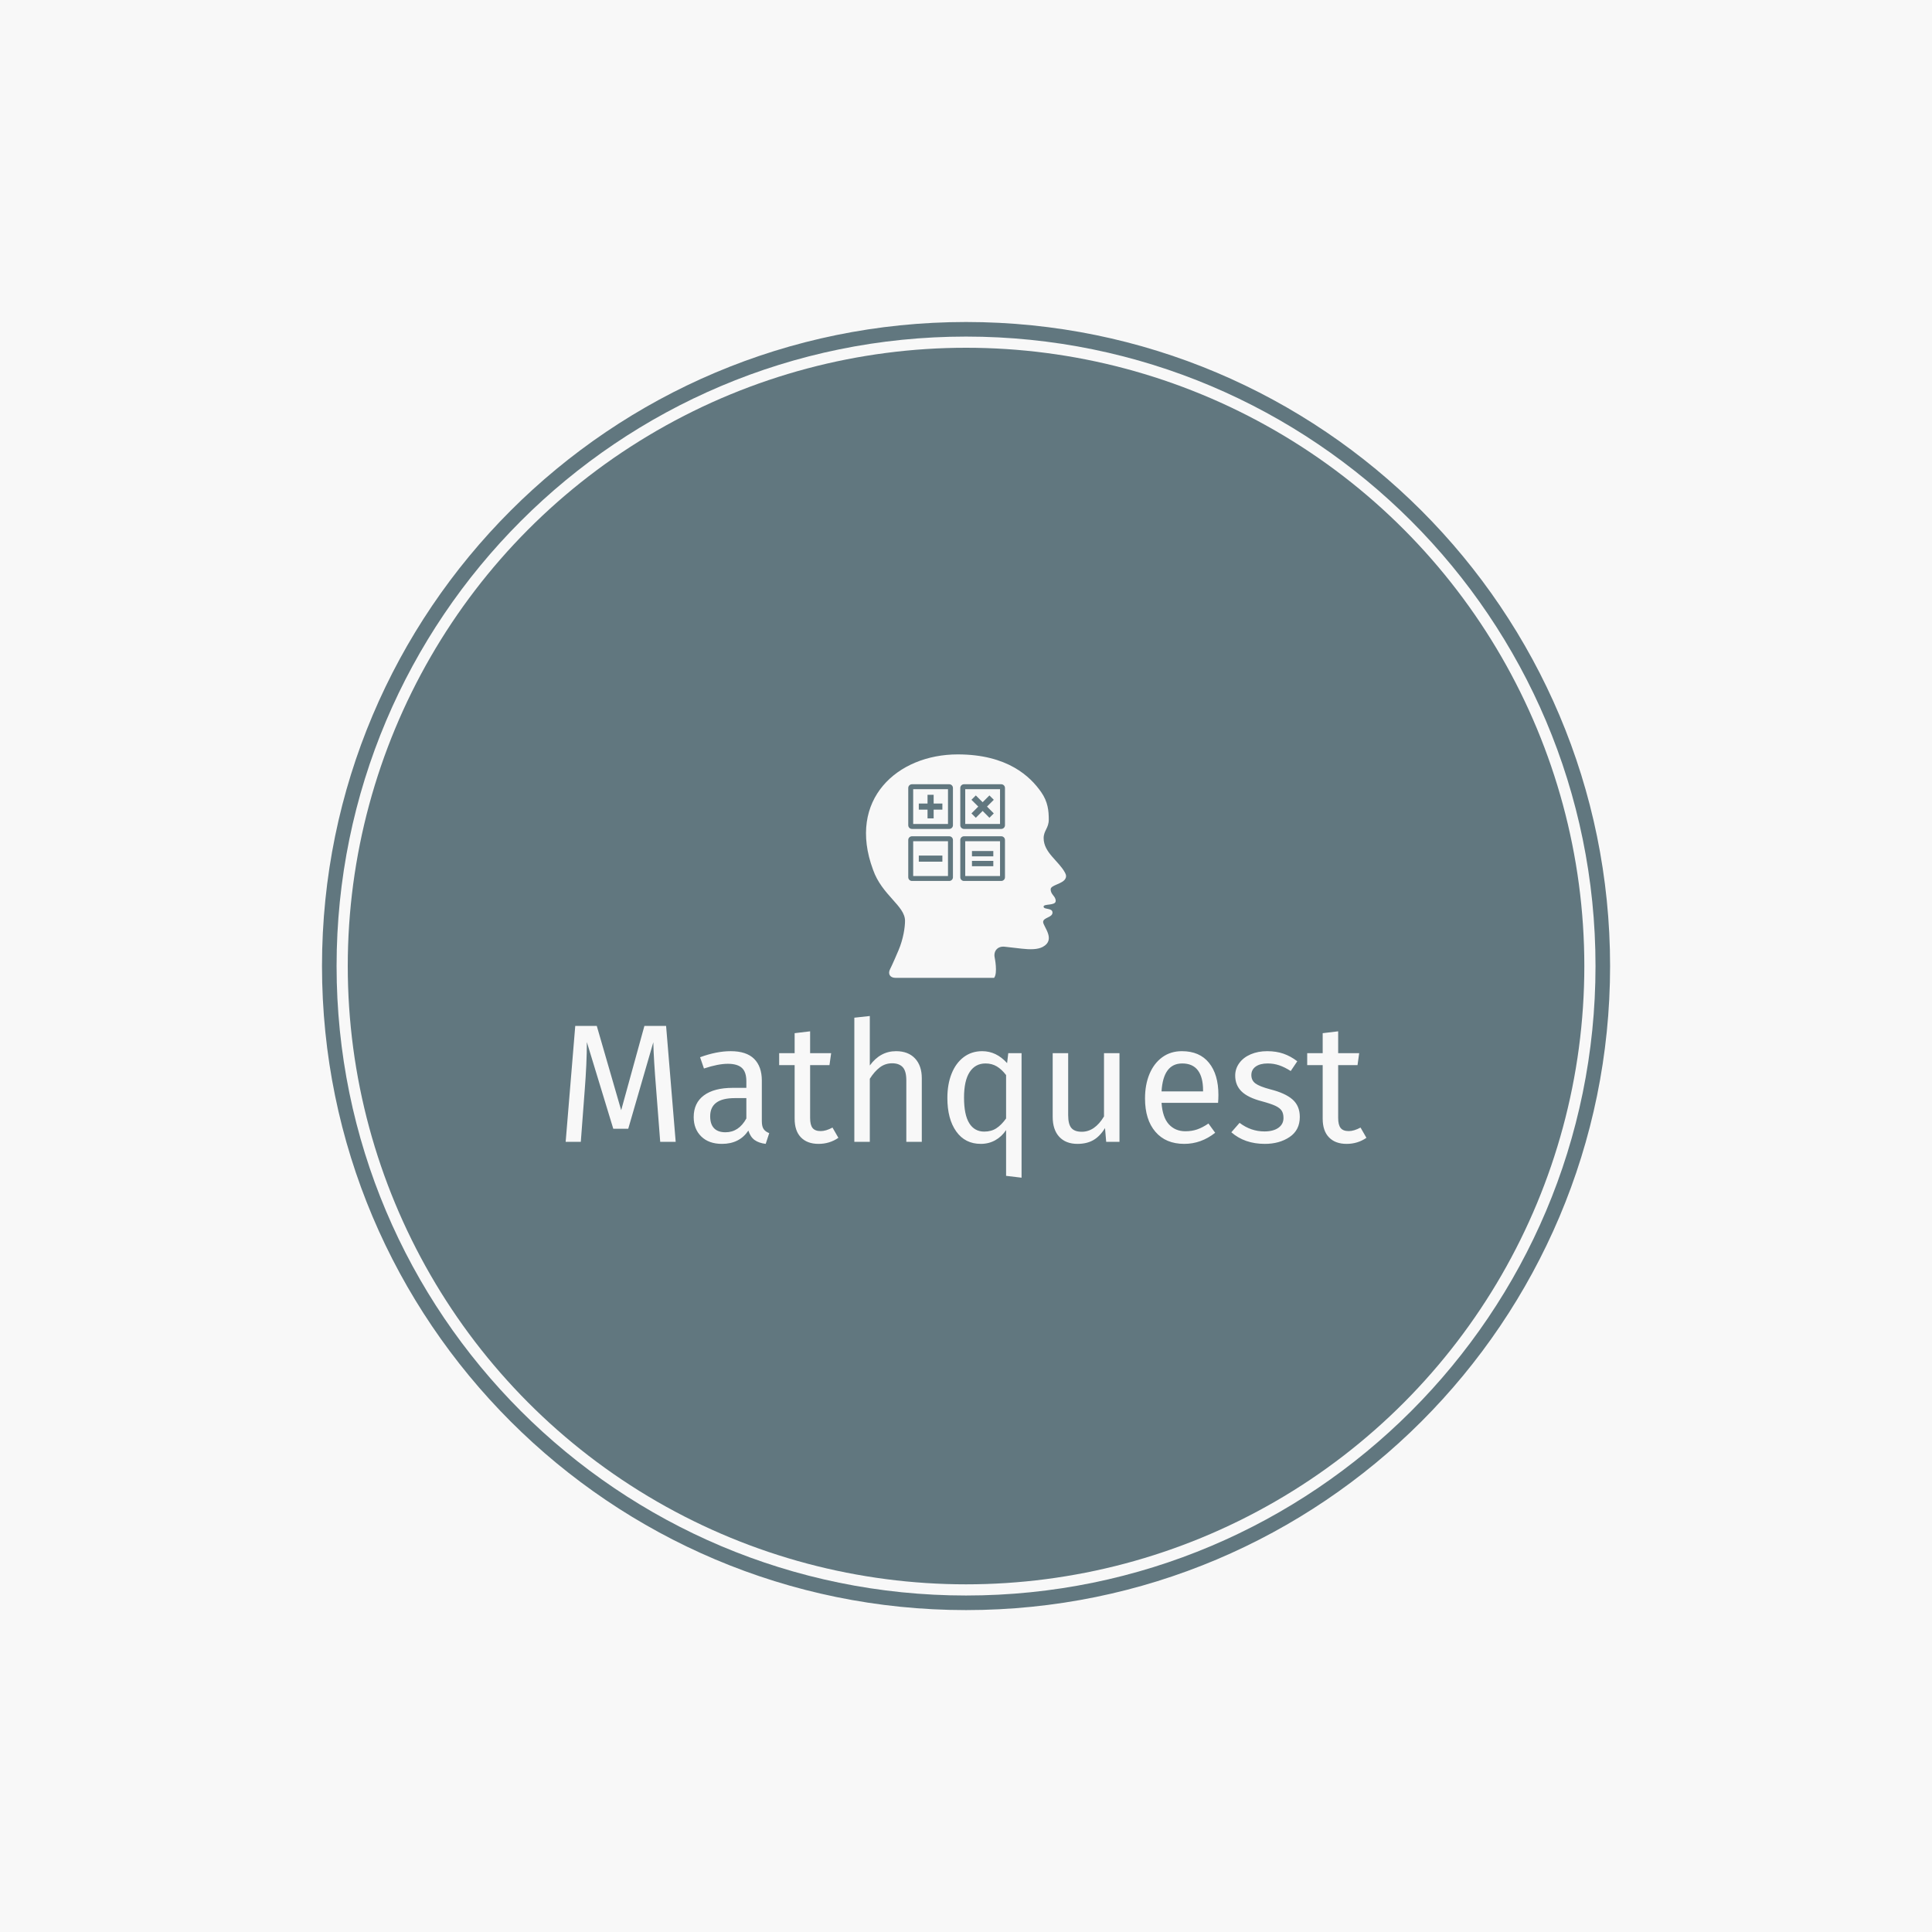 <svg xmlns="http://www.w3.org/2000/svg" version="1.1" xmlns:xlink="http://www.w3.org/1999/xlink" xmlns:svgjs="http://svgjs.dev/svgjs" width="1500" height="1500" viewBox="0 0 1500 1500"><rect width="1500" height="1500" fill="#f8f8f8"></rect><g transform="matrix(0.667,0,0,0.667,249.784,249.784)"><svg viewBox="0 0 343 343" data-background-color="#f8f8f8" preserveAspectRatio="xMidYMid meet" height="1500" width="1500" xmlns="http://www.w3.org/2000/svg" xmlns:xlink="http://www.w3.org/1999/xlink"><g id="tight-bounds" transform="matrix(1,0,0,1,0.074,0.074)"><svg viewBox="0 0 342.852 342.852" height="342.852" width="342.852"><g><svg></svg></g><g><svg viewBox="0 0 342.852 342.852" height="342.852" width="342.852"><g><path d="M0 171.426c0-94.676 76.75-171.426 171.426-171.426 94.676 0 171.426 76.75 171.426 171.426 0 94.676-76.75 171.426-171.426 171.426-94.676 0-171.426-76.75-171.426-171.426zM171.426 338.971c92.532 0 167.545-75.012 167.545-167.545 0-92.532-75.012-167.545-167.545-167.545-92.532 0-167.545 75.012-167.545 167.545 0 92.532 75.012 167.545 167.545 167.545z" data-fill-palette-color="tertiary" fill="#61777f" stroke="transparent"></path><ellipse rx="164.569" ry="164.569" cx="171.426" cy="171.426" fill="#61777f" stroke="transparent" stroke-width="0" fill-opacity="1" data-fill-palette-color="tertiary"></ellipse></g><g transform="matrix(1,0,0,1,64.847,115.092)"><svg viewBox="0 0 213.158 112.668" height="112.668" width="213.158"><g><svg viewBox="0 0 213.158 112.668" height="112.668" width="213.158"><g><svg viewBox="0 0 213.158 112.668" height="112.668" width="213.158"><g transform="matrix(1,0,0,1,0,69.633)"><svg viewBox="0 0 213.158 43.035" height="43.035" width="213.158"><g id="textblocktransform"><svg viewBox="0 0 213.158 43.035" height="43.035" width="213.158" id="textblock"><g><svg viewBox="0 0 213.158 43.035" height="43.035" width="213.158"><g transform="matrix(1,0,0,1,0,0)"><svg width="213.158" viewBox="3.1 -37.4 237.98 48.05" height="43.035" data-palette-color="#f8f8f8"><path d="M32.95-34.45L35.8 0 31.2 0 30-15.55Q29.25-24.7 29.15-29.6L29.15-29.6 21.7-3.9 17.25-3.9 9.4-29.65Q9.4-23.4 8.75-15.2L8.75-15.2 7.6 0 3.1 0 5.95-34.45 12.35-34.45 19.6-9.4 26.5-34.45 32.95-34.45ZM61.4-6.15Q61.4-4.55 61.95-3.78 62.5-3 63.6-2.6L63.6-2.6 62.55 0.6Q60.5 0.35 59.25-0.55 58-1.45 57.4-3.35L57.4-3.35Q54.75 0.6 49.55 0.6L49.55 0.6Q45.65 0.6 43.4-1.6 41.15-3.8 41.15-7.35L41.15-7.35Q41.15-11.55 44.17-13.8 47.2-16.05 52.75-16.05L52.75-16.05 56.8-16.05 56.8-18Q56.8-20.8 55.45-22 54.1-23.2 51.3-23.2L51.3-23.2Q48.4-23.2 44.2-21.8L44.2-21.8 43.05-25.15Q47.95-26.95 52.15-26.95L52.15-26.95Q56.8-26.95 59.1-24.68 61.4-22.4 61.4-18.2L61.4-18.2 61.4-6.15ZM50.6-2.85Q54.55-2.85 56.8-6.95L56.8-6.95 56.8-13 53.35-13Q46.05-13 46.05-7.6L46.05-7.6Q46.05-5.25 47.2-4.05 48.35-2.85 50.6-2.85L50.6-2.85ZM82.4-4.25L84.15-1.2Q81.55 0.6 78.25 0.6L78.25 0.6Q74.9 0.6 73.02-1.33 71.15-3.25 71.15-6.9L71.15-6.9 71.15-22.8 66.55-22.8 66.55-26.35 71.15-26.35 71.15-32.3 75.75-32.85 75.75-26.35 82-26.35 81.5-22.8 75.75-22.8 75.75-7.1Q75.75-5.05 76.47-4.13 77.2-3.2 78.9-3.2L78.9-3.2Q80.45-3.2 82.4-4.25L82.4-4.25ZM101.29-26.95Q104.89-26.95 106.92-24.8 108.94-22.65 108.94-18.9L108.94-18.9 108.94 0 104.34 0 104.34-18.25Q104.34-21.05 103.27-22.2 102.19-23.35 100.14-23.35L100.14-23.35Q98.09-23.35 96.49-22.15 94.89-20.95 93.49-18.75L93.49-18.75 93.49 0 88.89 0 88.89-36.9 93.49-37.4 93.49-22.7Q96.59-26.95 101.29-26.95L101.29-26.95ZM134.64-26.35L138.59-26.35 138.59 10.65 133.99 10.1 133.99-3.5Q132.69-1.55 130.77-0.48 128.84 0.6 126.49 0.6L126.49 0.6Q121.79 0.6 119.17-3.1 116.54-6.8 116.54-13.05L116.54-13.05Q116.54-17.1 117.79-20.25 119.04-23.4 121.39-25.18 123.74-26.95 126.89-26.95L126.89-26.95Q131.09-26.95 134.29-23.4L134.29-23.4 134.64-26.35ZM127.49-3.05Q129.59-3.05 131.09-4.03 132.59-5 133.99-6.95L133.99-6.95 133.99-19.85Q132.69-21.55 131.22-22.43 129.74-23.3 127.89-23.3L127.89-23.3Q124.84-23.3 123.17-20.75 121.49-18.2 121.49-13.15L121.49-13.15Q121.49-8.05 123.04-5.55 124.59-3.05 127.49-3.05L127.49-3.05ZM167.69-26.35L167.69 0 163.74 0 163.39-4.1Q161.89-1.65 159.94-0.53 157.99 0.6 155.19 0.6L155.19 0.6Q151.74 0.6 149.79-1.5 147.84-3.6 147.84-7.45L147.84-7.45 147.84-26.35 152.44-26.35 152.44-7.95Q152.44-5.25 153.39-4.13 154.34-3 156.49-3L156.49-3Q160.34-3 163.09-7.55L163.09-7.55 163.09-26.35 167.69-26.35ZM197.09-13.95Q197.09-12.8 196.99-11.6L196.99-11.6 180.19-11.6Q180.49-7.25 182.38-5.2 184.28-3.15 187.28-3.15L187.28-3.15Q189.19-3.15 190.78-3.7 192.38-4.25 194.13-5.45L194.13-5.45 196.13-2.7Q191.94 0.6 186.94 0.6L186.94 0.6Q181.44 0.6 178.36-3 175.28-6.6 175.28-12.9L175.28-12.9Q175.28-17 176.61-20.18 177.94-23.35 180.41-25.15 182.88-26.95 186.24-26.95L186.24-26.95Q191.49-26.95 194.28-23.5 197.09-20.05 197.09-13.95L197.09-13.95ZM192.53-15L192.53-15.3Q192.53-19.2 190.99-21.25 189.44-23.3 186.34-23.3L186.34-23.3Q180.69-23.3 180.19-15L180.19-15 192.53-15ZM211.58-26.95Q214.28-26.95 216.43-26.2 218.58-25.45 220.53-23.95L220.53-23.95 218.58-21.05Q216.78-22.2 215.16-22.75 213.53-23.3 211.73-23.3L211.73-23.3Q209.48-23.3 208.18-22.38 206.88-21.45 206.88-19.85L206.88-19.85Q206.88-18.25 208.11-17.35 209.33-16.45 212.53-15.6L212.53-15.6Q216.93-14.5 219.11-12.6 221.28-10.7 221.28-7.4L221.28-7.4Q221.28-3.5 218.26-1.45 215.23 0.6 210.88 0.6L210.88 0.6Q204.88 0.6 200.93-2.85L200.93-2.85 203.38-5.65Q206.73-3.1 210.78-3.1L210.78-3.1Q213.38-3.1 214.91-4.17 216.43-5.25 216.43-7.1L216.43-7.1Q216.43-8.45 215.88-9.28 215.33-10.1 213.98-10.73 212.63-11.35 210.03-12.05L210.03-12.05Q205.83-13.15 203.96-15 202.08-16.85 202.08-19.7L202.08-19.7Q202.08-21.75 203.31-23.43 204.53-25.1 206.71-26.03 208.88-26.95 211.58-26.95L211.58-26.95ZM239.33-4.25L241.08-1.2Q238.48 0.6 235.18 0.6L235.18 0.6Q231.83 0.6 229.96-1.33 228.08-3.25 228.08-6.9L228.08-6.9 228.08-22.8 223.48-22.8 223.48-26.35 228.08-26.35 228.08-32.3 232.68-32.85 232.68-26.35 238.93-26.35 238.43-22.8 232.68-22.8 232.68-7.1Q232.68-5.05 233.41-4.13 234.13-3.2 235.83-3.2L235.83-3.2Q237.38-3.2 239.33-4.25L239.33-4.25Z" opacity="1" transform="matrix(1,0,0,1,0,0)" fill="#f8f8f8" class="wordmark-text-0" data-fill-palette-color="quaternary" id="text-0"></path></svg></g></svg></g></svg></g></svg></g><g transform="matrix(1,0,0,1,79.949,0)"><svg viewBox="0 0 53.26 59.474" height="59.474" width="53.26"><g><svg xmlns="http://www.w3.org/2000/svg" xmlns:xlink="http://www.w3.org/1999/xlink" version="1.1" x="0" y="0" viewBox="9.701 5 80.597 90" enable-background="new 0 0 100 100" xml:space="preserve" height="59.474" width="53.26" class="icon-icon-0" data-fill-palette-color="quaternary" id="icon-0"><path d="M28.71 33.027h14.018V19.01H28.71V33.027zM30.968 24.789h3.521v-3.521h2.463v3.521h3.515v2.461h-3.515v3.518h-2.463V27.25h-3.521V24.789z" fill="#f8f8f8" data-fill-palette-color="quaternary"></path><path d="M28.71 53.99h14.018V39.973H28.71V53.99zM30.967 45.75h9.5v2.463h-9.5V45.75z" fill="#f8f8f8" data-fill-palette-color="quaternary"></path><path d="M49.673 53.99h14.017V39.973H49.673V53.99zM52.383 43.915h8.6v2.15h-8.6V43.915zM52.383 47.892h8.6v2.15h-8.6V47.892z" fill="#f8f8f8" data-fill-palette-color="quaternary"></path><path d="M49.673 33.027h14.017V19.01H49.673V33.027zM53.938 21.528l2.748 2.732 2.733-2.733 1.759 1.754-2.736 2.735 2.735 2.746-1.758 1.765-2.733-2.753-2.748 2.751-1.764-1.763 2.752-2.746-2.753-2.735L53.938 21.528z" fill="#f8f8f8" data-fill-palette-color="quaternary"></path><path d="M89.867 52.643c-2.574-4.778-8.608-8.085-8.608-13.921 0-3.043 2.062-4.018 2.062-7.471 0-3.447-0.313-7.135-3.063-11.068C75.952 14.016 66.843 5 46.639 5 22.345 5 2.034 23.17 12.535 51.445c3.586 10.281 12.887 14.521 12.887 20.584 0 2.639-0.701 7.324-2.586 11.785-2.45 5.791-3.415 7.641-3.415 7.641C18.403 93.404 19.37 95 21.57 95h39.25 0.482c1.532-1.912 0.238-8.15 0.238-8.15-0.559-2.692 1.225-4.668 3.959-4.393 0 0 1.777 0.182 6.896 0.787 3.277 0.381 6.484 0.41 8.563-0.742 5.328-2.936 0.095-8.182 0.095-10.008 0-1.832 3.771-1.752 3.771-3.773 0-2.018-3.547-1.104-3.59-2.389-0.045-1.287 4.877-0.281 4.877-2.303 0-2.021-2.023-2.451-2.023-4.705 0-1.742 4.844-2.08 5.95-4.301C90.371 54.367 90.453 53.73 89.867 52.643zM44.722 54.482c0 0.822-0.664 1.496-1.494 1.496H28.217c-0.821 0-1.495-0.674-1.495-1.496V39.473c0-0.831 0.674-1.495 1.495-1.495h15.011c0.83 0 1.494 0.664 1.494 1.495V54.482zM44.722 33.528c0 0.829-0.664 1.493-1.494 1.493H28.217c-0.821 0-1.495-0.664-1.495-1.493V18.517c0-0.821 0.674-1.495 1.495-1.495h15.011c0.83 0 1.494 0.674 1.494 1.495V33.528zM65.68 54.482c0 0.822-0.675 1.496-1.496 1.496H49.173c-0.83 0-1.494-0.674-1.494-1.496V39.473c0-0.831 0.664-1.495 1.494-1.495h15.011c0.821 0 1.496 0.664 1.496 1.495V54.482zM65.68 33.528c0 0.829-0.675 1.493-1.496 1.493H49.173c-0.83 0-1.494-0.664-1.494-1.493V18.517c0-0.821 0.664-1.495 1.494-1.495h15.011c0.821 0 1.496 0.674 1.496 1.495V33.528z" fill="#f8f8f8" data-fill-palette-color="quaternary"></path></svg></g></svg></g><g></g></svg></g></svg></g></svg></g></svg></g><defs></defs></svg><rect width="342.852" height="342.852" fill="none" stroke="none" visibility="hidden"></rect></g></svg></g></svg>
